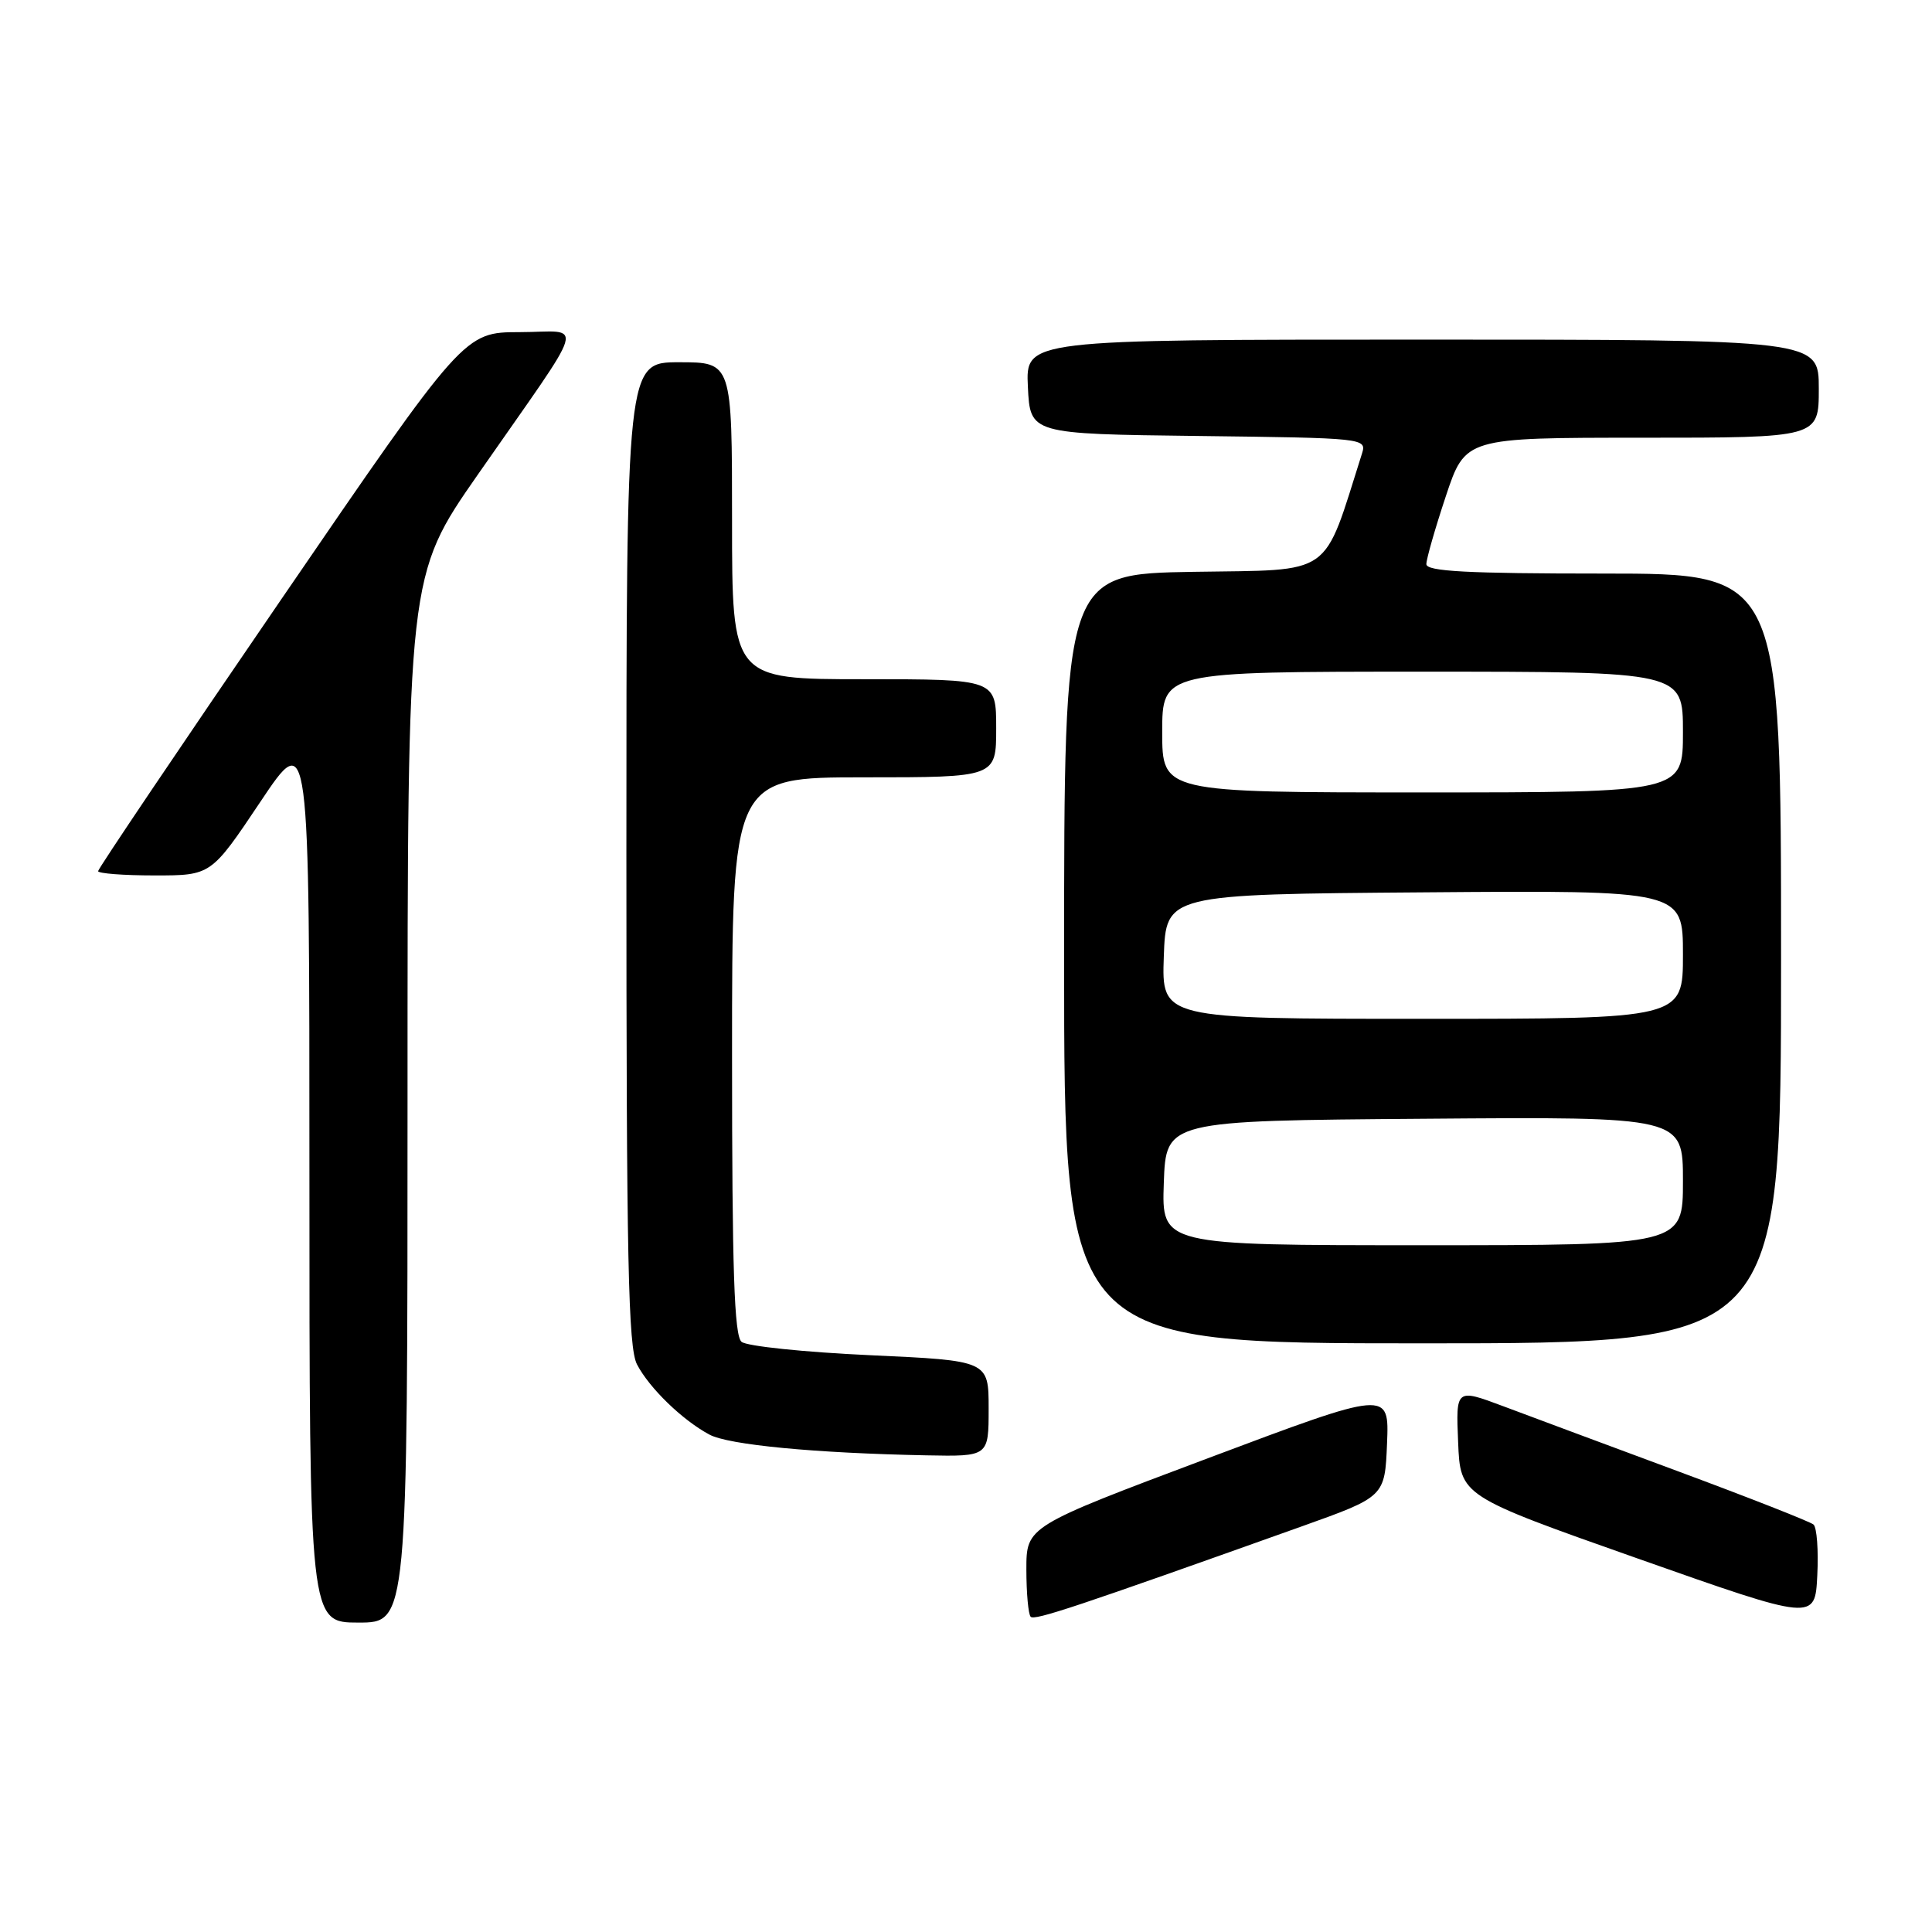 <?xml version="1.0" encoding="UTF-8" standalone="no"?>
<!DOCTYPE svg PUBLIC "-//W3C//DTD SVG 1.1//EN" "http://www.w3.org/Graphics/SVG/1.1/DTD/svg11.dtd" >
<svg xmlns="http://www.w3.org/2000/svg" xmlns:xlink="http://www.w3.org/1999/xlink" version="1.1" viewBox="0 0 256 256">
 <g >
 <path fill="currentColor"
d=" M 54.00 145.63 C 54.00 76.26 54.00 76.26 63.32 62.88 C 78.15 41.58 77.44 44.00 68.87 44.01 C 61.50 44.02 61.50 44.02 37.25 79.44 C 23.91 98.92 13.00 115.11 13.00 115.43 C 13.00 115.74 16.37 116.00 20.49 116.00 C 27.97 116.00 27.97 116.00 34.49 106.26 C 41.00 96.52 41.00 96.52 41.00 155.76 C 41.00 215.00 41.00 215.00 47.50 215.00 C 54.00 215.00 54.00 215.00 54.00 145.63 Z  M 172.50 202.25 C 183.50 198.32 183.50 198.32 183.79 191.26 C 184.08 184.20 184.08 184.20 160.04 193.23 C 136.00 202.26 136.00 202.26 136.00 207.96 C 136.00 211.10 136.26 213.92 136.57 214.23 C 137.09 214.76 142.52 212.95 172.50 202.25 Z  M 240.30 202.01 C 239.86 201.63 231.85 198.48 222.50 195.01 C 213.15 191.54 202.67 187.64 199.21 186.34 C 192.91 183.98 192.91 183.98 193.21 191.10 C 193.50 198.22 193.50 198.22 217.00 206.51 C 240.50 214.80 240.50 214.80 240.80 208.75 C 240.97 205.42 240.74 202.39 240.30 202.01 Z  M 131.00 186.64 C 131.00 180.29 131.00 180.29 115.26 179.57 C 106.60 179.17 98.95 178.38 98.26 177.80 C 97.29 176.99 97.00 168.33 97.00 139.88 C 97.00 103.00 97.00 103.00 114.50 103.00 C 132.00 103.00 132.00 103.00 132.00 96.50 C 132.00 90.00 132.00 90.00 114.50 90.00 C 97.00 90.00 97.00 90.00 97.00 69.00 C 97.00 48.00 97.00 48.00 90.00 48.00 C 83.00 48.00 83.00 48.00 83.00 113.05 C 83.00 167.10 83.24 178.56 84.41 180.80 C 86.05 183.94 90.43 188.18 94.00 190.09 C 96.55 191.46 108.00 192.55 122.75 192.84 C 131.00 193.00 131.00 193.00 131.00 186.64 Z  M 236.00 127.00 C 236.00 76.00 236.00 76.00 212.50 76.00 C 194.40 76.00 189.00 75.71 189.00 74.75 C 189.00 74.07 190.16 70.02 191.58 65.75 C 194.16 58.00 194.16 58.00 217.58 58.00 C 241.00 58.00 241.00 58.00 241.00 51.50 C 241.00 45.00 241.00 45.00 188.45 45.00 C 135.90 45.00 135.90 45.00 136.20 51.25 C 136.50 57.50 136.50 57.50 158.81 57.77 C 180.84 58.04 181.11 58.06 180.47 60.10 C 175.21 76.66 176.90 75.47 158.16 75.77 C 141.00 76.05 141.00 76.05 141.00 127.02 C 141.00 178.00 141.00 178.00 188.50 178.00 C 236.00 178.00 236.00 178.00 236.00 127.00 Z  M 154.21 156.75 C 154.50 148.50 154.50 148.50 188.75 148.24 C 223.00 147.97 223.00 147.97 223.00 156.49 C 223.00 165.00 223.00 165.00 188.46 165.00 C 153.92 165.00 153.92 165.00 154.21 156.75 Z  M 154.21 126.75 C 154.50 118.50 154.50 118.50 188.75 118.24 C 223.00 117.97 223.00 117.97 223.00 126.49 C 223.00 135.00 223.00 135.00 188.46 135.00 C 153.92 135.00 153.92 135.00 154.21 126.75 Z  M 154.00 97.00 C 154.00 89.00 154.00 89.00 188.50 89.00 C 223.00 89.00 223.00 89.00 223.00 97.00 C 223.00 105.00 223.00 105.00 188.50 105.00 C 154.00 105.00 154.00 105.00 154.00 97.00 Z "/>
</g>
</svg>
